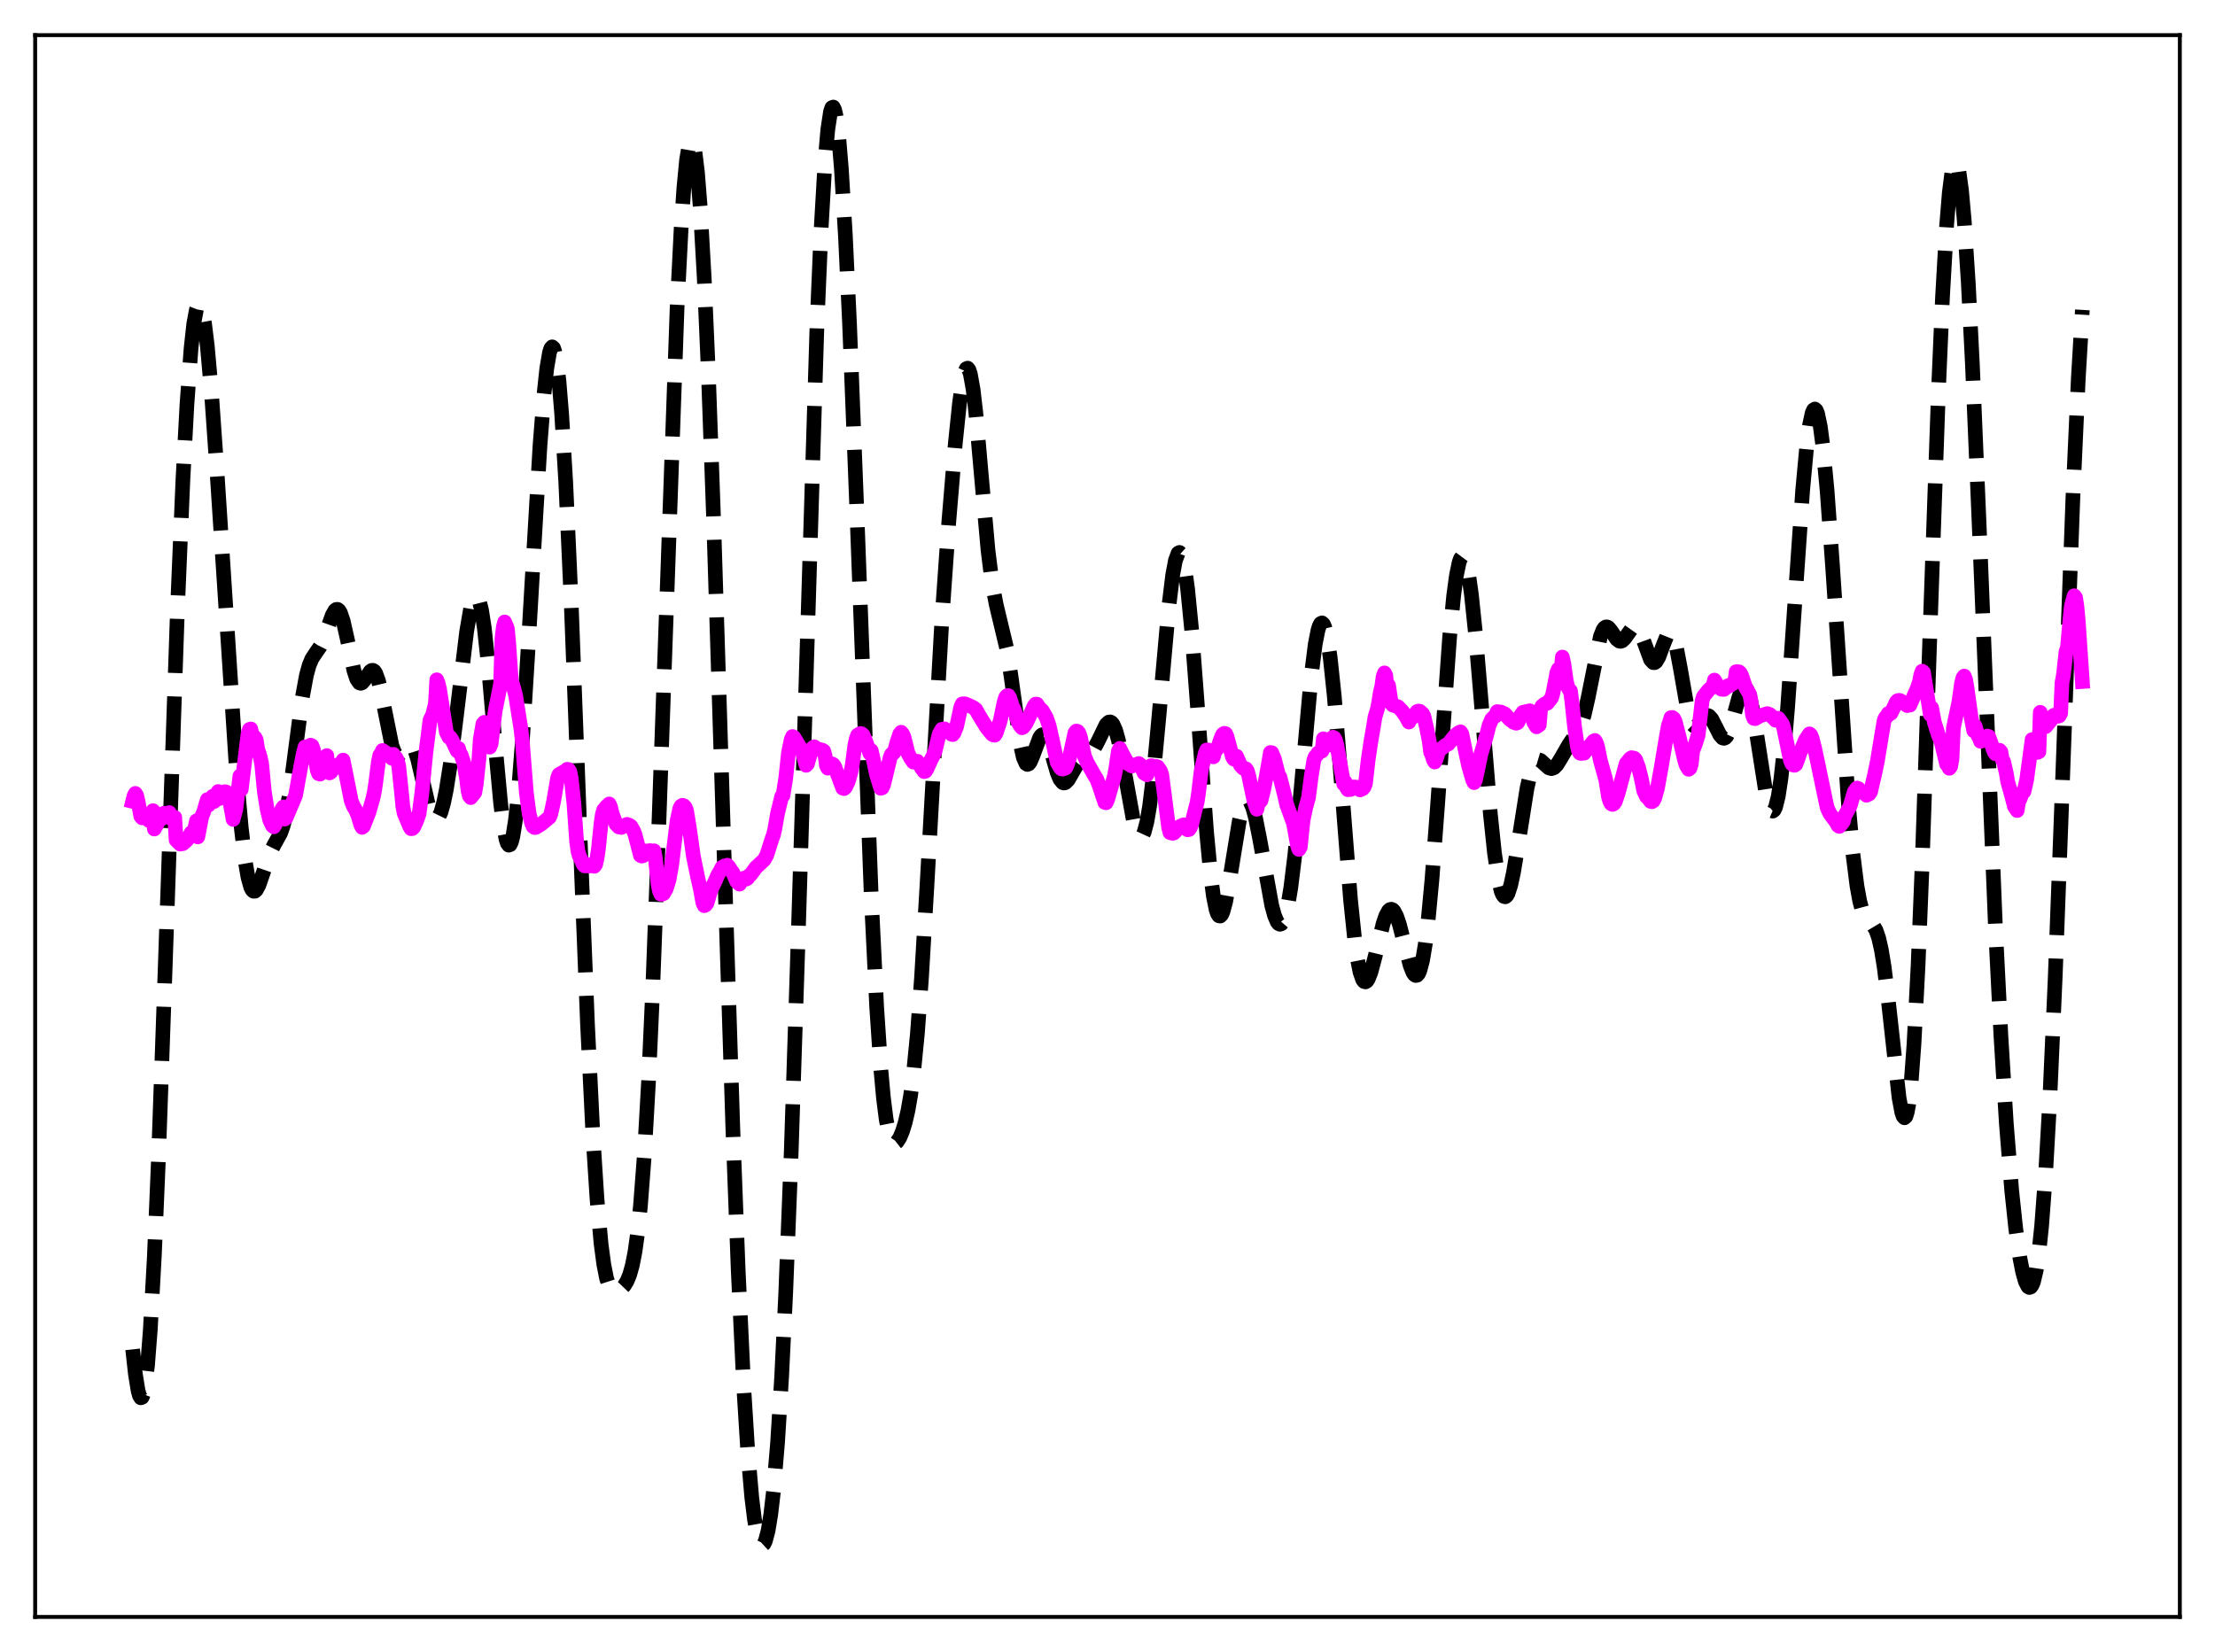 <?xml version="1.0" encoding="utf-8" standalone="no"?>
<!DOCTYPE svg PUBLIC "-//W3C//DTD SVG 1.1//EN"
  "http://www.w3.org/Graphics/SVG/1.1/DTD/svg11.dtd">
<svg xmlns:xlink="http://www.w3.org/1999/xlink" width="453.6pt" height="338.4pt" viewBox="0 0 453.6 338.4" xmlns="http://www.w3.org/2000/svg" version="1.1">
 <defs>
  <style type="text/css">*{stroke-linejoin: round; stroke-linecap: butt}</style>
 </defs>
 <g id="figure_1">
  <g id="patch_1">
   <path d="M 0 338.4 
L 453.6 338.4 
L 453.6 0 
L 0 0 
z
" style="fill: #ffffff"/>
  </g>
  <g id="axes_1">
   <g id="patch_2">
    <path d="M 7.2 331.2 
L 446.4 331.2 
L 446.4 7.2 
L 7.2 7.2 
z
" style="fill: #ffffff"/>
   </g>
   <g id="matplotlib.axis_1"/>
   <g id="matplotlib.axis_2"/>
   <g id="line2d_1">
    <path d="M 27.164 276.394 
L 27.72 281.419 
L 28.276 284.858 
L 28.554 285.857 
L 28.832 286.319 
L 29.11 286.207 
L 29.388 285.492 
L 29.666 284.155 
L 30.222 279.564 
L 30.778 272.426 
L 31.612 257.234 
L 32.446 237.467 
L 33.837 197.909 
L 36.339 124.81 
L 37.451 98.406 
L 38.285 82.802 
L 39.12 71.413 
L 39.676 66.344 
L 40.232 63.35 
L 40.51 62.629 
L 40.788 62.416 
L 41.066 62.699 
L 41.344 63.463 
L 41.9 66.351 
L 42.456 70.886 
L 43.29 80.249 
L 44.402 96.115 
L 48.573 160.181 
L 49.407 169.542 
L 50.241 176.564 
L 50.797 179.767 
L 51.354 181.744 
L 51.632 182.287 
L 51.91 182.55 
L 52.188 182.555 
L 52.466 182.328 
L 53.022 181.305 
L 53.856 178.896 
L 55.246 174.827 
L 56.08 173.147 
L 57.471 170.639 
L 58.027 169.034 
L 58.583 166.75 
L 59.417 161.888 
L 60.529 153.375 
L 61.919 142.82 
L 62.753 138.301 
L 63.309 136.285 
L 63.866 134.945 
L 64.7 133.68 
L 65.534 132.479 
L 66.09 131.369 
L 66.924 129.147 
L 68.036 126.029 
L 68.592 125.047 
L 68.87 124.827 
L 69.148 124.823 
L 69.426 125.05 
L 69.705 125.514 
L 70.261 127.117 
L 71.095 130.809 
L 72.485 137.378 
L 73.041 139.062 
L 73.597 139.878 
L 73.875 139.962 
L 74.153 139.856 
L 74.709 139.209 
L 75.822 137.528 
L 76.1 137.326 
L 76.378 137.302 
L 76.656 137.484 
L 76.934 137.893 
L 77.49 139.405 
L 78.046 141.745 
L 80.27 152.788 
L 80.826 154.195 
L 81.104 154.565 
L 81.382 154.724 
L 81.66 154.693 
L 82.217 154.196 
L 83.607 152.452 
L 83.885 152.365 
L 84.163 152.442 
L 84.441 152.701 
L 84.997 153.784 
L 85.553 155.563 
L 86.387 159.125 
L 87.777 165.129 
L 88.334 166.772 
L 88.89 167.699 
L 89.168 167.862 
L 89.446 167.818 
L 89.724 167.562 
L 90.28 166.424 
L 90.836 164.478 
L 91.392 161.783 
L 92.226 156.507 
L 93.338 147.738 
L 95.563 129.347 
L 96.397 124.532 
L 96.953 122.623 
L 97.231 122.137 
L 97.509 121.99 
L 97.787 122.197 
L 98.065 122.764 
L 98.621 124.993 
L 99.177 128.623 
L 100.011 136.315 
L 101.402 152.449 
L 102.514 164.458 
L 103.07 168.935 
L 103.626 171.905 
L 103.904 172.743 
L 104.182 173.119 
L 104.46 173.022 
L 104.738 172.444 
L 105.016 171.386 
L 105.572 167.87 
L 106.128 162.607 
L 106.963 151.916 
L 108.075 133.962 
L 110.577 91.332 
L 111.411 80.659 
L 111.967 75.498 
L 112.523 72.223 
L 112.802 71.363 
L 113.08 71.049 
L 113.358 71.298 
L 113.636 72.12 
L 113.914 73.522 
L 114.47 78.055 
L 115.026 84.835 
L 115.86 98.871 
L 116.972 123.46 
L 118.919 174.69 
L 120.309 209.71 
L 121.421 232.561 
L 122.255 245.546 
L 123.089 254.766 
L 123.645 258.957 
L 124.201 261.797 
L 124.757 263.525 
L 125.314 264.406 
L 125.87 264.691 
L 126.426 264.592 
L 126.982 264.25 
L 127.816 263.381 
L 128.372 262.485 
L 128.928 261.166 
L 129.484 259.209 
L 130.04 256.369 
L 130.596 252.393 
L 131.152 247.052 
L 131.987 236.094 
L 132.821 221.329 
L 133.655 202.83 
L 134.767 173.288 
L 138.66 63.039 
L 139.494 46.669 
L 140.05 38.468 
L 140.606 32.674 
L 141.162 29.419 
L 141.44 28.768 
L 141.718 28.775 
L 141.996 29.438 
L 142.274 30.751 
L 142.83 35.296 
L 143.386 42.3 
L 144.221 57.054 
L 145.055 76.259 
L 146.167 107.258 
L 148.113 169.611 
L 150.06 230.686 
L 151.172 260.202 
L 152.284 283.753 
L 153.118 297.084 
L 153.952 306.738 
L 154.508 311.245 
L 155.064 314.316 
L 155.62 316.037 
L 155.899 316.413 
L 156.177 316.473 
L 156.455 316.219 
L 156.733 315.653 
L 157.289 313.571 
L 157.845 310.184 
L 158.401 305.419 
L 159.235 295.504 
L 160.069 282.036 
L 160.903 264.876 
L 162.015 236.439 
L 163.406 193.483 
L 167.298 66.841 
L 168.132 47.251 
L 168.967 32.868 
L 169.523 26.508 
L 170.079 22.855 
L 170.357 22.053 
L 170.635 21.927 
L 170.913 22.47 
L 171.191 23.666 
L 171.747 27.947 
L 172.303 34.589 
L 173.137 48.474 
L 173.971 66.262 
L 175.362 101.859 
L 178.42 183.627 
L 179.532 206.293 
L 180.366 218.834 
L 180.923 224.936 
L 181.479 229.312 
L 182.035 232.142 
L 182.591 233.669 
L 182.869 234.029 
L 183.147 234.167 
L 183.425 234.114 
L 183.703 233.896 
L 184.259 233.049 
L 184.815 231.729 
L 185.371 229.924 
L 185.927 227.522 
L 186.483 224.338 
L 187.04 220.161 
L 187.874 211.665 
L 188.708 200.327 
L 189.82 181.539 
L 192.879 127.031 
L 194.269 107.266 
L 195.659 90.582 
L 196.493 82.569 
L 197.049 78.601 
L 197.605 76.12 
L 197.883 75.53 
L 198.161 75.409 
L 198.439 75.773 
L 198.717 76.623 
L 199.274 79.732 
L 199.83 84.494 
L 200.942 97.116 
L 202.332 112.728 
L 203.166 119.401 
L 204 123.807 
L 206.225 133.113 
L 207.059 138.627 
L 209.005 152.666 
L 209.561 155.146 
L 210.117 156.411 
L 210.395 156.582 
L 210.673 156.472 
L 210.951 156.114 
L 211.508 154.843 
L 212.898 151.113 
L 213.176 150.702 
L 213.454 150.491 
L 213.732 150.495 
L 214.01 150.719 
L 214.566 151.777 
L 215.4 154.454 
L 216.512 158.304 
L 217.068 159.629 
L 217.625 160.304 
L 217.903 160.387 
L 218.181 160.311 
L 218.737 159.761 
L 219.571 158.327 
L 220.683 156.392 
L 221.517 155.47 
L 222.629 154.784 
L 223.463 154.132 
L 224.02 153.413 
L 224.854 151.85 
L 226.522 148.415 
L 227.078 147.899 
L 227.356 147.871 
L 227.634 148.018 
L 227.912 148.351 
L 228.468 149.594 
L 229.024 151.574 
L 229.858 155.663 
L 232.083 167.94 
L 232.639 169.986 
L 233.195 171.185 
L 233.473 171.416 
L 233.751 171.38 
L 234.029 171.065 
L 234.307 170.462 
L 234.863 168.375 
L 235.419 165.131 
L 236.254 158.281 
L 237.366 146.409 
L 239.312 124.614 
L 240.146 117.791 
L 240.702 114.81 
L 241.258 113.311 
L 241.536 113.155 
L 241.814 113.405 
L 242.092 114.062 
L 242.649 116.575 
L 243.205 120.606 
L 244.039 129.123 
L 245.151 143.729 
L 247.097 170.53 
L 247.931 179.336 
L 248.488 183.581 
L 249.044 186.341 
L 249.322 187.148 
L 249.6 187.577 
L 249.878 187.642 
L 250.156 187.361 
L 250.434 186.759 
L 250.99 184.718 
L 251.824 180.137 
L 253.77 168.251 
L 254.326 165.897 
L 254.883 164.384 
L 255.161 163.975 
L 255.439 163.804 
L 255.717 163.873 
L 255.995 164.176 
L 256.551 165.448 
L 257.107 167.506 
L 257.941 171.697 
L 260.443 185.509 
L 261 187.531 
L 261.556 188.837 
L 261.834 189.189 
L 262.112 189.325 
L 262.39 189.235 
L 262.668 188.914 
L 263.224 187.547 
L 263.78 185.19 
L 264.336 181.84 
L 265.17 175.056 
L 266.282 163.388 
L 268.507 138.536 
L 269.341 131.936 
L 269.897 129.104 
L 270.175 128.222 
L 270.453 127.715 
L 270.731 127.588 
L 271.009 127.845 
L 271.287 128.482 
L 271.843 130.867 
L 272.399 134.638 
L 273.234 142.527 
L 274.346 155.994 
L 276.57 184.285 
L 277.404 192.339 
L 277.96 196.338 
L 278.516 199.129 
L 279.072 200.702 
L 279.351 201.052 
L 279.629 201.129 
L 279.907 200.953 
L 280.185 200.547 
L 280.741 199.148 
L 281.575 196.029 
L 283.243 189.199 
L 283.799 187.576 
L 284.355 186.56 
L 284.633 186.309 
L 284.911 186.238 
L 285.189 186.349 
L 285.468 186.637 
L 286.024 187.714 
L 286.58 189.364 
L 287.692 193.683 
L 288.804 197.828 
L 289.36 199.209 
L 289.638 199.622 
L 289.916 199.815 
L 290.194 199.764 
L 290.472 199.45 
L 290.75 198.856 
L 291.306 196.777 
L 291.863 193.472 
L 292.419 188.95 
L 293.253 180.078 
L 294.365 165.289 
L 296.867 130.425 
L 297.701 121.919 
L 298.258 117.829 
L 298.814 115.174 
L 299.092 114.411 
L 299.37 114.033 
L 299.648 114.039 
L 299.926 114.426 
L 300.204 115.187 
L 300.76 117.787 
L 301.316 121.714 
L 302.15 129.692 
L 303.262 142.943 
L 305.209 166.736 
L 306.043 174.698 
L 306.877 180.31 
L 307.433 182.573 
L 307.711 183.247 
L 307.989 183.62 
L 308.267 183.696 
L 308.545 183.486 
L 308.823 183.004 
L 309.379 181.288 
L 309.935 178.715 
L 310.77 173.725 
L 312.716 161.417 
L 313.55 157.851 
L 314.106 156.409 
L 314.662 155.705 
L 314.94 155.597 
L 315.496 155.762 
L 316.331 156.543 
L 317.165 157.279 
L 317.721 157.441 
L 318.277 157.232 
L 318.833 156.661 
L 319.667 155.314 
L 321.335 152.419 
L 323.282 149.623 
L 323.838 148.323 
L 324.394 146.535 
L 325.228 142.875 
L 327.73 130.398 
L 328.286 128.994 
L 328.564 128.604 
L 328.843 128.416 
L 329.121 128.414 
L 329.399 128.573 
L 329.955 129.242 
L 331.067 130.902 
L 331.623 131.328 
L 331.901 131.363 
L 332.179 131.271 
L 332.735 130.747 
L 334.403 128.403 
L 334.681 128.259 
L 334.96 128.262 
L 335.238 128.425 
L 335.794 129.232 
L 336.35 130.585 
L 338.018 135.126 
L 338.574 135.727 
L 338.852 135.732 
L 339.13 135.536 
L 339.686 134.601 
L 340.52 132.344 
L 341.355 130.248 
L 341.633 129.834 
L 341.911 129.638 
L 342.189 129.69 
L 342.467 130.011 
L 342.745 130.607 
L 343.301 132.582 
L 344.135 137.03 
L 345.525 144.985 
L 346.081 147.163 
L 346.637 148.421 
L 346.915 148.704 
L 347.194 148.781 
L 347.472 148.683 
L 348.028 148.115 
L 349.14 146.743 
L 349.696 146.55 
L 349.974 146.654 
L 350.53 147.261 
L 351.364 148.881 
L 352.198 150.54 
L 352.754 151.161 
L 353.032 151.234 
L 353.311 151.124 
L 353.589 150.825 
L 354.145 149.679 
L 354.979 146.912 
L 356.091 142.844 
L 356.647 141.443 
L 356.925 141.037 
L 357.203 140.865 
L 357.481 140.944 
L 357.759 141.285 
L 358.315 142.752 
L 358.871 145.181 
L 359.706 150.173 
L 361.652 162.599 
L 362.208 164.856 
L 362.764 166.027 
L 363.042 166.144 
L 363.32 165.924 
L 363.598 165.354 
L 364.154 163.135 
L 364.71 159.477 
L 365.266 154.444 
L 366.101 144.646 
L 367.491 124.431 
L 369.159 100.424 
L 369.993 91.4 
L 370.549 87.173 
L 371.105 84.6 
L 371.383 83.968 
L 371.661 83.78 
L 371.94 84.035 
L 372.218 84.728 
L 372.774 87.384 
L 373.33 91.618 
L 374.164 100.516 
L 375.276 115.888 
L 378.613 165.8 
L 379.447 174.852 
L 380.281 181.484 
L 380.837 184.546 
L 381.393 186.622 
L 381.949 187.894 
L 382.505 188.61 
L 383.617 189.612 
L 384.174 190.545 
L 384.73 192.146 
L 385.286 194.609 
L 385.842 198.016 
L 386.676 204.751 
L 388.9 224.874 
L 389.456 227.835 
L 389.734 228.653 
L 390.012 228.956 
L 390.291 228.698 
L 390.569 227.84 
L 390.847 226.351 
L 391.403 221.41 
L 391.959 213.829 
L 392.793 197.788 
L 393.627 177.044 
L 395.295 127.728 
L 396.964 80.036 
L 397.798 60.841 
L 398.632 46.269 
L 399.188 39.458 
L 399.744 35.095 
L 400.022 33.842 
L 400.3 33.206 
L 400.578 33.18 
L 400.856 33.757 
L 401.134 34.924 
L 401.69 38.963 
L 402.246 45.147 
L 403.081 58.027 
L 403.915 74.53 
L 405.305 107.542 
L 408.641 189.965 
L 409.754 212.095 
L 410.866 230.1 
L 411.978 243.957 
L 412.812 251.811 
L 413.646 257.669 
L 414.202 260.512 
L 414.758 262.492 
L 415.315 263.558 
L 415.593 263.721 
L 415.871 263.618 
L 416.149 263.232 
L 416.427 262.547 
L 416.983 260.203 
L 417.539 256.44 
L 418.095 251.13 
L 418.929 240.076 
L 419.763 225.272 
L 420.875 200.223 
L 422.266 162.911 
L 424.49 102.207 
L 425.602 77.607 
L 426.436 63.476 
L 426.436 63.476 
" clip-path="url(#pd74cc5fdaa)" style="fill: none; stroke-dasharray: 11.1,4.8; stroke-dashoffset: 0; stroke: #000000; stroke-width: 3"/>
   </g>
   <g id="line2d_2">
    <path d="M 27.164 164.154 
L 27.442 163.037 
L 27.72 162.517 
L 27.998 162.975 
L 28.276 164.182 
L 28.832 167.196 
L 29.11 167.527 
L 29.388 167.475 
L 29.666 167.167 
L 30.222 167.183 
L 30.5 168.07 
L 30.778 167.708 
L 31.334 166.055 
L 31.612 169.807 
L 32.446 168.267 
L 33.003 167.751 
L 33.559 166.578 
L 33.837 167.234 
L 34.671 166.449 
L 34.949 167.601 
L 35.505 167.558 
L 35.783 167.408 
L 36.061 172.072 
L 36.617 172.62 
L 36.895 172.898 
L 37.451 172.803 
L 38.007 172.337 
L 38.563 171.732 
L 39.12 170.612 
L 39.398 171.237 
L 39.954 169.412 
L 40.232 168.141 
L 40.51 171.428 
L 41.344 167.112 
L 41.622 166.571 
L 42.456 163.792 
L 42.734 164.895 
L 43.568 163.097 
L 43.846 164.182 
L 44.402 162.875 
L 44.68 162.128 
L 44.959 163.571 
L 45.793 162.331 
L 46.071 162.163 
L 46.349 162.241 
L 46.627 162.539 
L 46.905 163.269 
L 47.739 167.843 
L 48.295 165.77 
L 49.129 158.958 
L 49.407 161.693 
L 50.797 150.3 
L 51.076 149.415 
L 51.354 149.317 
L 51.632 150.512 
L 51.91 150.897 
L 52.188 151.025 
L 52.466 151.523 
L 52.744 153.316 
L 53.3 155.12 
L 53.578 156.389 
L 54.134 162.144 
L 54.69 165.674 
L 55.246 168.008 
L 55.802 169.166 
L 56.08 169.359 
L 56.358 168.879 
L 56.914 167.251 
L 57.193 167.031 
L 57.749 165.697 
L 58.027 165.288 
L 58.305 167.781 
L 58.583 167.54 
L 60.529 162.908 
L 61.641 156.752 
L 62.197 153.987 
L 62.475 152.988 
L 62.753 154.773 
L 63.309 153.172 
L 63.588 152.639 
L 63.866 152.746 
L 64.144 153.448 
L 64.422 154.562 
L 64.978 157.817 
L 65.256 158.483 
L 65.534 158.569 
L 66.368 156.114 
L 66.646 155.158 
L 66.924 154.773 
L 67.202 158.016 
L 67.48 158.319 
L 67.758 158.147 
L 68.314 157.269 
L 69.148 156.682 
L 69.426 157.168 
L 70.261 155.697 
L 71.373 161.233 
L 71.929 164.065 
L 72.485 165.395 
L 72.763 165.736 
L 73.319 167.089 
L 73.875 168.953 
L 74.153 169.468 
L 74.431 169.25 
L 75.543 166.419 
L 76.378 163.507 
L 76.656 162.231 
L 76.934 160.41 
L 77.49 156.05 
L 77.768 154.715 
L 78.046 154.375 
L 78.324 153.723 
L 79.992 154.799 
L 80.27 155.324 
L 80.548 154.509 
L 80.826 155.044 
L 81.104 155.222 
L 81.382 155.806 
L 81.66 156.96 
L 82.217 162.301 
L 82.495 165.194 
L 82.773 166.6 
L 83.885 169.258 
L 84.163 169.742 
L 84.441 169.725 
L 84.719 169.437 
L 85.275 168.248 
L 85.831 166.673 
L 86.387 162.469 
L 87.221 154.112 
L 88.056 147.531 
L 88.612 146.378 
L 89.168 144.123 
L 89.446 139.249 
L 89.724 139.938 
L 90.002 141.117 
L 91.392 149.935 
L 91.948 151.024 
L 92.226 151.064 
L 92.504 151.463 
L 93.616 153.792 
L 93.894 153.293 
L 94.172 154.245 
L 94.451 154.66 
L 95.007 156.358 
L 95.563 159.6 
L 95.841 161.904 
L 96.119 163.028 
L 96.397 163.376 
L 97.231 162.336 
L 97.509 160.747 
L 98.065 155.647 
L 98.343 151.475 
L 98.899 148.262 
L 99.177 147.956 
L 99.455 148.342 
L 99.733 149.54 
L 100.289 153.043 
L 100.568 152.386 
L 101.402 145.621 
L 102.514 140.089 
L 102.792 130.851 
L 103.07 128.441 
L 103.348 127.405 
L 103.904 128.762 
L 104.182 131.746 
L 104.738 139.801 
L 105.016 140.277 
L 105.572 142.334 
L 106.685 149.37 
L 106.963 151.86 
L 107.797 162.401 
L 108.353 166.669 
L 108.909 168.707 
L 109.187 169.313 
L 109.465 169.506 
L 109.743 169.477 
L 110.855 168.788 
L 112.523 167.403 
L 112.802 166.766 
L 113.358 164.229 
L 114.192 159.333 
L 114.47 158.651 
L 115.582 158.019 
L 115.86 157.935 
L 116.138 157.581 
L 116.416 157.614 
L 116.694 158.03 
L 116.972 159.408 
L 117.528 164.537 
L 118.084 172.371 
L 118.362 174.392 
L 118.64 175.329 
L 119.197 176.486 
L 119.475 177.123 
L 119.753 177.379 
L 120.309 177.197 
L 120.587 177.398 
L 120.865 177.118 
L 121.143 177.057 
L 121.421 177.379 
L 121.699 177.446 
L 121.977 177.071 
L 122.255 175.84 
L 122.533 174.002 
L 123.089 168.593 
L 123.367 166.733 
L 123.645 165.871 
L 124.201 165.19 
L 124.757 164.677 
L 125.036 165.296 
L 125.314 166.525 
L 125.87 168.023 
L 126.148 168.791 
L 126.704 169.381 
L 127.26 169.484 
L 128.372 168.86 
L 128.928 169.062 
L 129.206 169.253 
L 129.762 170.228 
L 130.04 170.936 
L 131.152 175.224 
L 131.431 175.346 
L 131.709 175.268 
L 132.265 174.303 
L 132.821 174.322 
L 133.099 174.228 
L 133.377 174.318 
L 133.655 174.678 
L 133.933 174.271 
L 134.211 175.819 
L 134.767 181.081 
L 135.045 182.483 
L 135.323 183.152 
L 135.601 183.162 
L 135.879 183.038 
L 136.435 182.043 
L 136.991 180.298 
L 137.548 177.201 
L 138.66 168.138 
L 139.216 165.592 
L 139.494 165.086 
L 139.772 164.95 
L 140.05 165.057 
L 140.328 165.355 
L 140.606 166.102 
L 141.162 169.509 
L 141.996 175.408 
L 142.83 179.469 
L 143.386 181.929 
L 143.943 184.939 
L 144.221 185.509 
L 144.499 185.379 
L 144.777 185.004 
L 145.611 182.224 
L 146.445 180.503 
L 147.001 179.209 
L 147.557 178.281 
L 147.835 177.684 
L 148.391 177.375 
L 148.669 177.365 
L 148.947 177.219 
L 149.225 177.52 
L 149.782 178.383 
L 150.06 178.711 
L 150.894 180.621 
L 151.45 181.101 
L 151.728 180.527 
L 152.006 180.29 
L 152.284 179.898 
L 152.84 180.063 
L 153.118 179.871 
L 153.396 179.361 
L 153.674 179.214 
L 154.23 178.492 
L 154.786 177.706 
L 156.455 176.164 
L 157.011 175.199 
L 158.123 171.721 
L 158.401 170.967 
L 158.679 169.771 
L 159.235 166.584 
L 160.069 163.171 
L 160.347 162.96 
L 160.903 159.444 
L 161.459 154.239 
L 162.015 151.517 
L 162.294 150.864 
L 162.572 151.006 
L 163.406 152.416 
L 164.24 153.723 
L 165.074 156.762 
L 165.352 156.486 
L 166.186 153.557 
L 166.464 153.145 
L 166.742 152.963 
L 167.298 153.391 
L 168.411 153.658 
L 168.689 153.844 
L 168.967 154.817 
L 169.245 156.815 
L 169.523 157.346 
L 169.801 157.161 
L 170.079 156.586 
L 170.357 156.457 
L 170.635 156.599 
L 170.913 156.983 
L 172.581 161.446 
L 172.859 161.532 
L 173.137 161.258 
L 173.693 160.135 
L 174.249 158.22 
L 174.528 156.706 
L 175.084 152.532 
L 175.362 151.287 
L 175.64 150.574 
L 176.196 150.243 
L 176.474 150.319 
L 176.752 150.563 
L 177.308 151.889 
L 178.142 154.316 
L 178.42 153.746 
L 178.976 156.211 
L 179.532 158.792 
L 180.366 161.471 
L 180.645 161.382 
L 180.923 160.809 
L 181.479 158.583 
L 182.313 155.067 
L 182.591 154.463 
L 182.869 154.35 
L 183.147 154.041 
L 183.703 151.981 
L 184.259 150.33 
L 184.537 149.987 
L 184.815 150.316 
L 185.093 150.883 
L 185.649 153.07 
L 185.927 154.261 
L 186.483 155.306 
L 187.04 156.1 
L 187.318 155.952 
L 187.874 155.942 
L 188.152 156.288 
L 188.708 157.301 
L 189.264 158.056 
L 189.542 157.959 
L 189.82 157.51 
L 190.654 155.65 
L 191.21 154.602 
L 191.488 153.896 
L 192.322 150.368 
L 192.879 149.391 
L 193.435 149.292 
L 194.269 149.85 
L 194.547 150.029 
L 194.825 150.385 
L 195.103 150.471 
L 195.381 150.139 
L 195.937 148.677 
L 196.771 144.785 
L 197.049 144.182 
L 197.605 144.166 
L 198.717 144.628 
L 199.274 144.909 
L 199.83 145.314 
L 200.386 146.325 
L 202.054 149.034 
L 202.61 149.724 
L 203.166 150.394 
L 203.444 150.558 
L 203.722 150.589 
L 204 150.146 
L 204.834 147.633 
L 205.669 143.654 
L 205.947 142.833 
L 206.225 142.499 
L 206.503 142.491 
L 206.781 142.92 
L 207.337 144.727 
L 207.615 145.213 
L 207.893 145.925 
L 208.449 147.834 
L 209.005 148.789 
L 209.283 149.079 
L 209.561 148.921 
L 210.117 148.2 
L 210.951 146.429 
L 211.786 144.598 
L 212.064 144.233 
L 212.342 144.24 
L 212.898 145.054 
L 213.454 145.56 
L 214.288 147.012 
L 214.844 148.648 
L 215.4 151.12 
L 216.512 156.217 
L 217.068 157.17 
L 217.346 157.486 
L 217.625 157.53 
L 218.181 157.348 
L 218.459 156.936 
L 219.015 155.217 
L 220.127 150.106 
L 220.405 149.747 
L 220.683 149.806 
L 220.961 150.163 
L 221.239 150.915 
L 222.073 154.882 
L 222.629 156.19 
L 224.298 159.133 
L 224.576 159.525 
L 225.132 161 
L 226.244 164.359 
L 226.522 164.432 
L 226.8 163.847 
L 228.19 159.061 
L 228.468 157.665 
L 229.024 153.847 
L 229.302 153.295 
L 229.858 154.422 
L 230.971 156.423 
L 231.805 156.915 
L 233.195 156.398 
L 233.473 156.602 
L 234.029 157.742 
L 234.307 158.376 
L 234.863 158.702 
L 235.419 157.42 
L 235.697 156.838 
L 235.975 156.882 
L 236.532 157.194 
L 236.81 156.983 
L 237.088 157.095 
L 237.644 157.902 
L 237.922 158.743 
L 239.312 169.462 
L 239.59 170.54 
L 240.146 170.694 
L 240.424 170.606 
L 240.98 169.998 
L 241.258 169.538 
L 241.814 169.189 
L 242.371 168.958 
L 242.649 169.192 
L 242.927 169.709 
L 243.205 169.97 
L 243.483 169.918 
L 243.761 169.531 
L 244.039 168.817 
L 244.595 166.51 
L 245.151 164.354 
L 245.429 162.543 
L 245.985 157.865 
L 246.819 154.325 
L 247.097 153.621 
L 247.375 153.616 
L 247.653 153.841 
L 248.209 154.773 
L 248.488 155.027 
L 248.766 153.956 
L 249.322 153.295 
L 250.156 150.889 
L 250.434 150.395 
L 250.712 150.208 
L 250.99 150.278 
L 251.268 150.86 
L 252.38 155.038 
L 252.658 155.481 
L 252.936 155.598 
L 253.214 154.886 
L 254.048 156.789 
L 254.605 157.372 
L 255.161 157.478 
L 255.439 157.919 
L 255.717 158.861 
L 256.829 164.193 
L 257.385 165.767 
L 257.663 164.479 
L 257.941 164.311 
L 258.219 163.994 
L 258.775 161.797 
L 259.331 158.898 
L 260.165 154.144 
L 260.443 154.185 
L 261 155.537 
L 261.834 158.842 
L 262.112 159.169 
L 262.946 162.428 
L 263.502 164.839 
L 264.892 168.65 
L 265.726 173.232 
L 266.004 173.993 
L 266.282 173.485 
L 266.838 168.108 
L 267.395 165.412 
L 267.951 163.441 
L 268.507 159.156 
L 269.063 155.667 
L 269.341 154.981 
L 269.619 154.721 
L 269.897 154.261 
L 270.731 153.824 
L 271.009 151.324 
L 271.565 152.333 
L 272.121 152.628 
L 272.677 151.268 
L 272.955 151.011 
L 273.234 151.147 
L 273.512 151.683 
L 273.79 152.735 
L 275.18 160.591 
L 275.458 160.181 
L 275.736 161.268 
L 276.014 161.75 
L 276.57 161.714 
L 276.848 161.356 
L 277.126 161.192 
L 277.682 161.222 
L 278.516 161.803 
L 279.072 161.535 
L 279.351 161.205 
L 279.629 160.493 
L 280.185 155.613 
L 280.741 151.867 
L 281.297 148.652 
L 281.575 146.88 
L 282.131 145.043 
L 282.687 141.702 
L 282.965 140.601 
L 283.243 138.6 
L 283.521 137.837 
L 283.799 138.384 
L 284.077 141.78 
L 284.355 140.382 
L 284.911 144.046 
L 285.189 144.41 
L 286.302 144.776 
L 287.136 145.63 
L 287.97 146.853 
L 288.526 147.899 
L 288.804 147.041 
L 289.082 147.068 
L 289.36 146.881 
L 290.194 145.75 
L 290.472 145.647 
L 290.75 145.695 
L 291.306 146.177 
L 291.585 146.711 
L 292.141 149.061 
L 292.697 151.874 
L 292.975 154.094 
L 293.253 154.659 
L 293.531 155.637 
L 293.809 156.088 
L 294.087 155.547 
L 294.643 153.796 
L 294.921 153.431 
L 295.199 153.329 
L 296.033 152.67 
L 296.589 152.396 
L 297.98 150.655 
L 298.814 150.008 
L 299.092 149.902 
L 299.37 150.341 
L 299.926 153.021 
L 300.76 156.926 
L 301.594 159.777 
L 301.872 160.31 
L 302.15 159.795 
L 302.706 157.205 
L 303.262 154.502 
L 304.375 150.799 
L 304.931 148.617 
L 305.487 147.298 
L 306.043 146.768 
L 306.321 146.628 
L 306.599 145.763 
L 307.433 145.869 
L 307.711 146.107 
L 307.989 146.134 
L 308.267 146.314 
L 309.101 147.299 
L 309.935 147.942 
L 310.492 148.142 
L 310.77 148.039 
L 311.048 147.552 
L 311.326 146.697 
L 311.882 145.909 
L 313.272 145.592 
L 313.828 146.835 
L 314.106 147.988 
L 314.662 148.875 
L 315.218 148.494 
L 315.496 145.232 
L 315.774 144.656 
L 316.331 144.185 
L 316.887 144.026 
L 317.721 142.967 
L 317.999 142.08 
L 318.833 137.766 
L 319.111 137.078 
L 319.389 137.207 
L 319.667 137.629 
L 319.945 134.588 
L 320.223 135.805 
L 320.779 139.612 
L 321.057 140.71 
L 321.335 141.252 
L 321.613 141.513 
L 321.891 143.663 
L 322.448 148.903 
L 323.004 152.794 
L 323.282 153.865 
L 323.56 154.288 
L 323.838 154.33 
L 324.116 154.146 
L 324.394 154.277 
L 326.34 151.805 
L 326.618 151.673 
L 326.896 152.113 
L 327.174 153.014 
L 327.73 155.756 
L 328.843 159.74 
L 329.399 163.216 
L 329.677 164.167 
L 329.955 164.652 
L 330.233 164.776 
L 330.511 164.618 
L 330.789 164.213 
L 331.345 162.562 
L 333.013 156.399 
L 333.847 155.374 
L 334.125 155.198 
L 334.681 155.316 
L 334.96 155.641 
L 335.516 157.08 
L 336.072 159.284 
L 336.628 162.013 
L 337.184 163.201 
L 337.462 163.408 
L 338.018 164.153 
L 338.296 164.222 
L 338.574 164.038 
L 338.852 163.508 
L 339.408 161.542 
L 340.242 156.916 
L 341.077 151.884 
L 341.633 148.73 
L 342.189 146.99 
L 342.467 146.966 
L 342.745 147.174 
L 343.023 147.699 
L 343.857 150.893 
L 344.969 155.654 
L 345.247 156.617 
L 345.803 157.581 
L 346.081 157.362 
L 346.359 156.501 
L 346.637 153.794 
L 347.194 152.396 
L 347.75 150.612 
L 348.584 143.47 
L 348.862 142.64 
L 349.974 141.257 
L 350.808 140.596 
L 351.086 139.305 
L 351.642 140.244 
L 352.476 141.166 
L 353.032 141.211 
L 353.589 140.728 
L 353.867 140.456 
L 354.145 140.509 
L 354.701 140.041 
L 354.979 139.968 
L 355.257 139.776 
L 355.535 137.583 
L 356.091 137.605 
L 356.369 137.839 
L 356.647 138.354 
L 357.481 140.816 
L 358.315 142.237 
L 358.593 143.675 
L 358.871 146.386 
L 359.149 147.143 
L 359.428 147.206 
L 360.54 146.583 
L 361.93 146.172 
L 362.486 146.396 
L 363.32 147.22 
L 363.598 147.526 
L 363.876 147.511 
L 364.154 147.115 
L 364.988 148.231 
L 365.266 149.007 
L 366.657 155.775 
L 366.935 156.422 
L 367.213 156.701 
L 367.491 156.752 
L 367.769 156.569 
L 368.325 155.088 
L 368.603 154.122 
L 368.881 153.651 
L 369.715 151.559 
L 370.549 150.322 
L 370.827 150.562 
L 371.105 151.254 
L 371.661 153.459 
L 374.164 165.414 
L 374.72 166.634 
L 375.554 167.76 
L 376.11 168.508 
L 376.388 169.091 
L 376.666 169.276 
L 377.222 168.664 
L 377.5 168.251 
L 377.778 167.089 
L 378.335 166.107 
L 378.891 165.055 
L 379.725 162.187 
L 380.281 161.422 
L 380.559 161.507 
L 380.837 162.013 
L 381.115 162.04 
L 381.671 162.422 
L 382.227 162.894 
L 382.783 162.632 
L 383.061 162.207 
L 383.895 158.608 
L 384.452 155.958 
L 385.286 150.868 
L 385.842 147.584 
L 386.12 146.957 
L 386.398 146.754 
L 386.676 146.155 
L 386.954 146.276 
L 387.232 146.108 
L 387.788 144.984 
L 388.344 143.773 
L 388.622 143.508 
L 388.9 143.448 
L 389.178 143.519 
L 390.569 144.528 
L 390.847 144.378 
L 391.125 144.43 
L 392.515 141.256 
L 393.071 139.696 
L 393.349 138.243 
L 393.627 137.474 
L 393.905 137.726 
L 395.017 144.562 
L 395.295 146.357 
L 395.573 144.993 
L 396.129 147.959 
L 396.964 150.611 
L 397.52 151.912 
L 398.632 156.517 
L 398.91 156.836 
L 399.188 157.378 
L 399.466 156.996 
L 399.744 155.417 
L 400.022 149.136 
L 401.134 143.888 
L 401.69 139.963 
L 401.968 138.869 
L 402.246 138.483 
L 402.524 139.185 
L 402.803 140.786 
L 403.637 146.829 
L 404.193 149.687 
L 404.471 148.719 
L 405.027 150.609 
L 405.305 151.074 
L 405.583 151.841 
L 406.139 151.575 
L 406.417 151.16 
L 406.695 151.104 
L 406.973 150.769 
L 407.251 150.859 
L 407.807 152.407 
L 408.363 154.016 
L 408.641 154.401 
L 408.92 153.892 
L 409.476 153.678 
L 409.754 154.002 
L 410.032 155.563 
L 410.31 155.994 
L 410.866 158.409 
L 411.144 160.11 
L 411.7 162.06 
L 412.534 165.197 
L 413.09 166.027 
L 413.368 164.21 
L 413.646 163.706 
L 414.202 162.293 
L 414.48 162.157 
L 415.037 159.702 
L 416.149 151.487 
L 416.427 151.457 
L 417.261 154.114 
L 417.539 153.985 
L 417.817 145.906 
L 418.095 146.743 
L 418.651 147.639 
L 418.929 148.841 
L 420.041 147.477 
L 420.319 146.795 
L 420.597 146.518 
L 421.154 146.651 
L 421.432 146.71 
L 421.71 146.621 
L 421.988 146.108 
L 422.266 139.839 
L 422.544 138.364 
L 423.1 133.412 
L 423.378 132.699 
L 423.934 126.423 
L 424.212 124.051 
L 424.768 122.029 
L 425.046 122.408 
L 425.324 124.201 
L 425.602 127.315 
L 426.436 139.596 
L 426.436 139.596 
" clip-path="url(#pd74cc5fdaa)" style="fill: none; stroke: #ff00ff; stroke-width: 3; stroke-linecap: square"/>
   </g>
   <g id="patch_3">
    <path d="M 7.2 331.2 
L 7.2 7.2 
" style="fill: none; stroke: #000000; stroke-width: 0.8; stroke-linejoin: miter; stroke-linecap: square"/>
   </g>
   <g id="patch_4">
    <path d="M 446.4 331.2 
L 446.4 7.2 
" style="fill: none; stroke: #000000; stroke-width: 0.8; stroke-linejoin: miter; stroke-linecap: square"/>
   </g>
   <g id="patch_5">
    <path d="M 7.2 331.2 
L 446.4 331.2 
" style="fill: none; stroke: #000000; stroke-width: 0.8; stroke-linejoin: miter; stroke-linecap: square"/>
   </g>
   <g id="patch_6">
    <path d="M 7.2 7.2 
L 446.4 7.2 
" style="fill: none; stroke: #000000; stroke-width: 0.8; stroke-linejoin: miter; stroke-linecap: square"/>
   </g>
  </g>
 </g>
 <defs>
  <clipPath id="pd74cc5fdaa">
   <rect x="7.2" y="7.2" width="439.2" height="324"/>
  </clipPath>
 </defs>
</svg>
